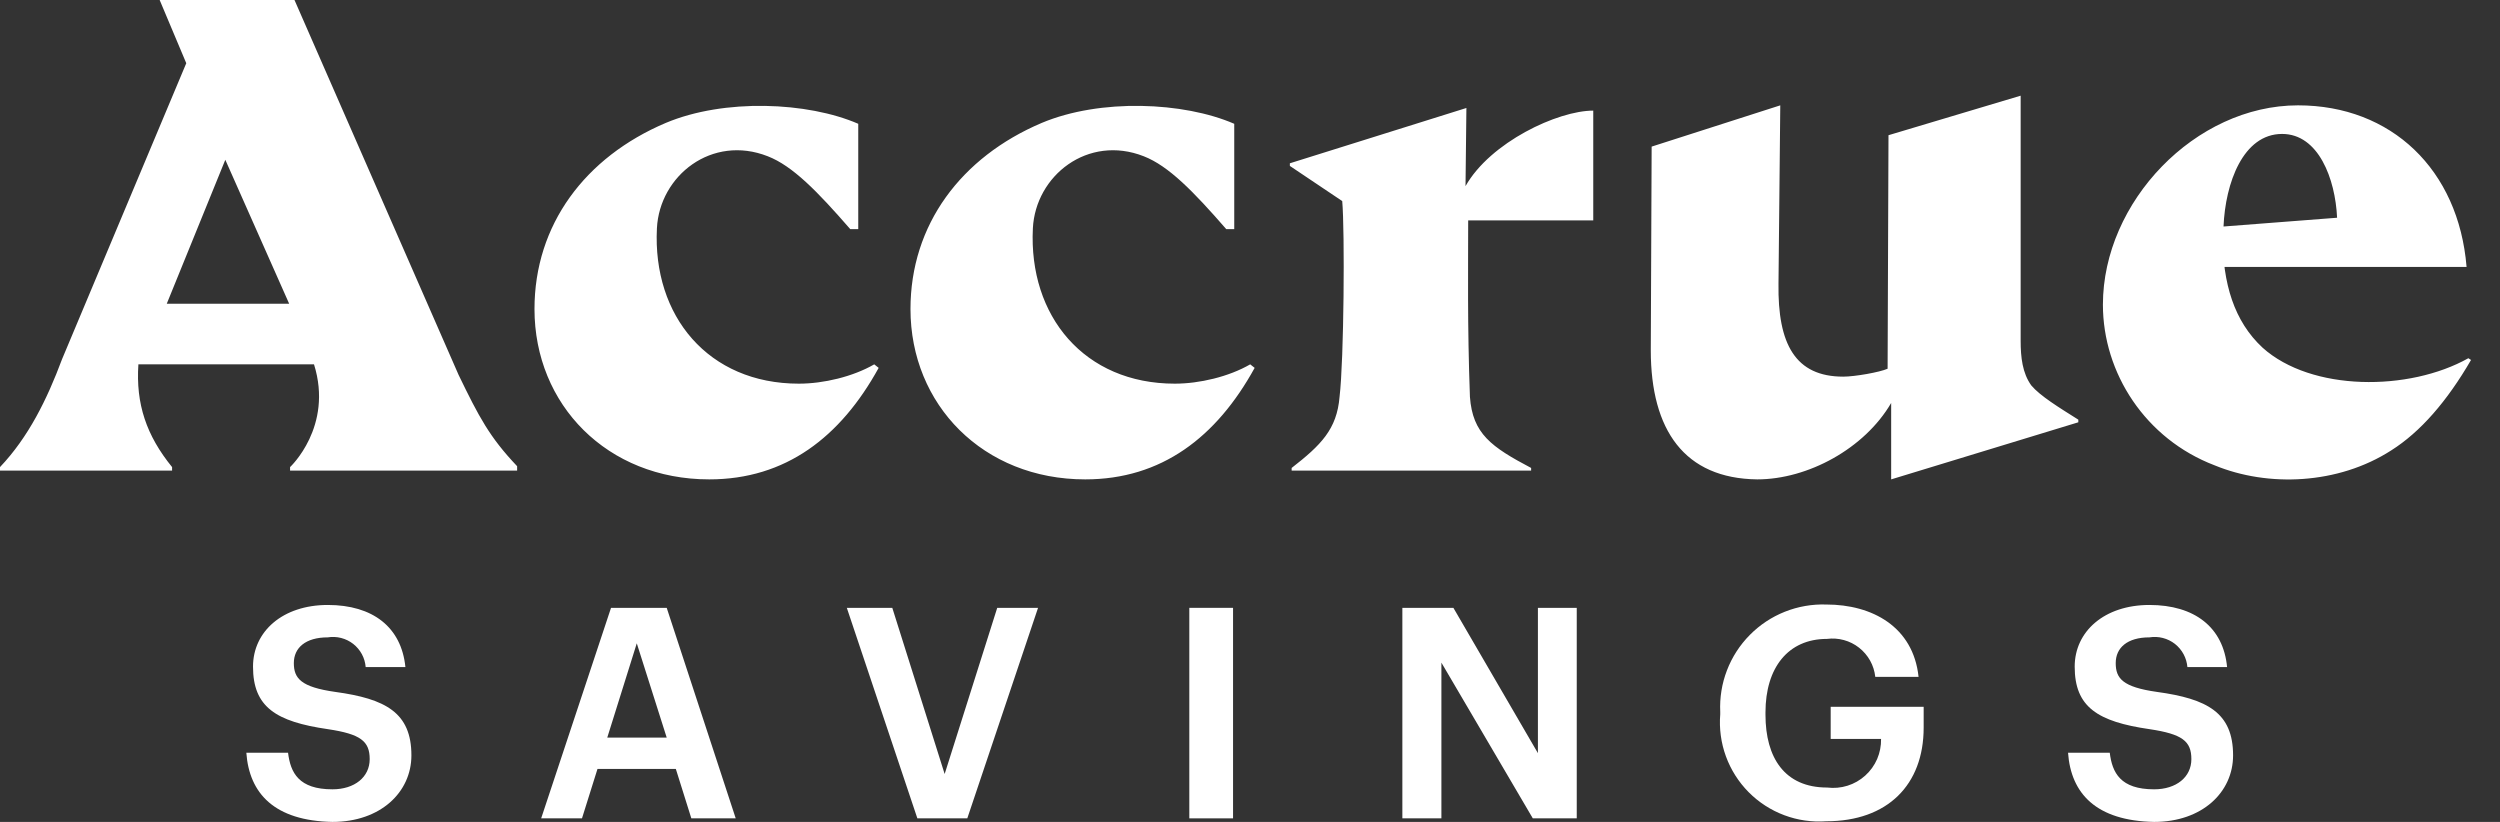 <svg width="73" height="24" viewBox="0 0 73 24" fill="none" xmlns="http://www.w3.org/2000/svg">
<rect x="0" y="0" width="73" height="24" fill="#333333" stroke="none"/>
<path d="M7.193 21.979H8.411C8.482 22.562 8.722 23.048 9.707 23.048C10.354 23.048 10.795 22.691 10.795 22.167C10.795 21.642 10.529 21.435 9.577 21.292C8.055 21.072 7.388 20.645 7.388 19.466C7.388 18.436 8.256 17.665 9.571 17.665C10.886 17.665 11.721 18.313 11.838 19.479H10.678C10.667 19.347 10.63 19.219 10.567 19.102C10.504 18.986 10.418 18.884 10.314 18.802C10.21 18.721 10.09 18.662 9.962 18.629C9.834 18.596 9.701 18.59 9.571 18.611C8.923 18.611 8.58 18.915 8.58 19.362C8.58 19.809 8.787 20.062 9.791 20.204C11.255 20.405 12.013 20.806 12.013 22.057C12.013 23.132 11.112 24 9.707 24C8.016 23.968 7.278 23.171 7.193 21.979Z" fill="white"/>
<path d="M24.727 17.749H26.055L27.584 22.601L29.119 17.749H30.311L28.245 23.896H26.787L24.727 17.749Z" fill="white"/>
<path d="M36.005 17.749H34.728V23.896H36.005V17.749Z" fill="white"/>
<path d="M40.949 17.749H42.439L44.907 21.992V17.749H46.041V23.896H44.758L42.089 19.349V23.896H40.949V17.749Z" fill="white"/>
<path d="M50.231 20.858V20.787C50.212 20.374 50.278 19.961 50.427 19.574C50.575 19.188 50.802 18.836 51.093 18.542C51.384 18.247 51.732 18.016 52.117 17.863C52.501 17.71 52.913 17.638 53.327 17.652C54.668 17.652 55.866 18.3 56.022 19.764H54.758C54.74 19.598 54.689 19.437 54.608 19.291C54.526 19.145 54.417 19.016 54.285 18.913C54.154 18.81 54.003 18.734 53.842 18.69C53.681 18.646 53.512 18.634 53.346 18.656C52.213 18.656 51.552 19.498 51.552 20.8V20.871C51.552 22.122 52.109 22.996 53.353 22.996C53.552 23.021 53.755 23.003 53.947 22.943C54.139 22.883 54.315 22.782 54.465 22.647C54.614 22.513 54.733 22.347 54.813 22.163C54.892 21.978 54.931 21.779 54.927 21.577H53.456V20.638H56.171V21.247C56.171 22.918 55.115 23.981 53.327 23.981C52.91 24.011 52.492 23.951 52.101 23.804C51.71 23.658 51.355 23.428 51.061 23.132C50.767 22.835 50.54 22.478 50.397 22.086C50.254 21.694 50.197 21.275 50.231 20.858Z" fill="white"/>
<path d="M60.387 21.979H61.605C61.676 22.562 61.915 23.048 62.9 23.048C63.548 23.048 63.988 22.691 63.988 22.167C63.988 21.642 63.723 21.435 62.77 21.292C61.248 21.072 60.581 20.645 60.581 19.466C60.581 18.436 61.449 17.665 62.764 17.665C64.079 17.665 64.921 18.313 65.031 19.479H63.872C63.861 19.347 63.823 19.219 63.76 19.102C63.698 18.986 63.611 18.884 63.508 18.802C63.404 18.721 63.284 18.662 63.156 18.629C63.028 18.596 62.895 18.59 62.764 18.611C62.116 18.611 61.779 18.915 61.779 19.362C61.779 19.809 61.98 20.062 62.984 20.204C64.448 20.405 65.206 20.806 65.206 22.057C65.206 23.132 64.306 24 62.9 24C61.209 23.968 60.471 23.171 60.387 21.979Z" fill="white"/>
<path d="M17.732 21.538H19.468L18.594 18.785L17.732 21.538ZM17.842 17.749H19.468L21.483 23.896H20.187L19.734 22.452H17.447L16.994 23.896H15.802L17.842 17.749Z" fill="white"/>
<path d="M36.506 10.639C35.885 10.998 35.03 11.203 34.304 11.203C31.663 11.203 30.031 9.229 30.16 6.666C30.238 5.127 31.766 3.922 33.398 4.563C34.123 4.845 34.848 5.589 35.807 6.691H36.04V3.615C34.564 2.974 32.129 2.871 30.419 3.589C28.062 4.589 26.586 6.563 26.586 9.024C26.586 11.819 28.71 13.998 31.689 13.998C33.916 13.998 35.522 12.767 36.636 10.742L36.506 10.639ZM42.922 11.588C42.845 9.486 42.871 7.819 42.871 6.435H46.523V3.23C45.487 3.23 43.518 4.153 42.793 5.435L42.819 3.153L37.664 4.768V4.845L39.193 5.871C39.27 6.742 39.244 10.511 39.115 11.588C39.037 12.536 38.571 12.998 37.716 13.664V13.741H44.709V13.664C43.544 13.049 43 12.665 42.922 11.588ZM25.528 10.639C24.906 10.998 24.051 11.203 23.326 11.203C20.684 11.203 19.052 9.229 19.182 6.666C19.26 5.127 20.788 3.922 22.419 4.563C23.145 4.845 23.87 5.589 24.828 6.691H25.061V3.615C23.585 2.974 21.15 2.871 19.441 3.589C17.084 4.589 15.607 6.563 15.607 9.024C15.607 11.819 17.731 13.998 20.71 13.998C22.938 13.998 24.543 12.767 25.657 10.742L25.528 10.639ZM60.687 12.254C60.117 11.895 59.573 11.562 59.314 11.255C59.055 10.896 59.003 10.434 59.003 9.947V2.794L55.144 3.948L55.118 10.767C54.885 10.87 54.16 10.998 53.823 10.998C52.424 10.998 51.906 10.05 51.932 8.281L51.984 3.076L48.228 4.281L48.203 10.229C48.203 12.562 49.187 13.972 51.311 13.998C52.787 13.998 54.445 13.1 55.222 11.767V13.998L60.687 12.331V12.254ZM64.927 6.614C64.979 5.347 65.497 3.911 66.637 3.911C67.699 3.911 68.191 5.218 68.243 6.358L64.927 6.614ZM72.024 7.794C71.791 4.948 69.823 3.076 67.103 3.076C64.099 3.076 61.405 5.896 61.405 8.896C61.405 10.896 62.648 12.818 64.668 13.588C66.222 14.229 68.269 14.152 69.823 13.152C70.677 12.613 71.455 11.716 72.154 10.511L72.076 10.46C70.341 11.434 67.492 11.434 66.067 10.152C65.238 9.383 64.901 8.281 64.901 6.896V7.794H72.024ZM4.869 8.87L6.579 4.666L8.444 8.87H4.869ZM15.1 13.613C14.297 12.767 13.987 12.178 13.391 10.947L8.599 0H4.662L5.439 1.846L1.813 10.485C1.373 11.665 0.829 12.767 0 13.639V13.741H5.025V13.639C4.274 12.716 3.963 11.793 4.041 10.639H9.169C9.739 12.46 8.47 13.639 8.47 13.639V13.741H15.1V13.613Z" fill="white"/>
</svg>
